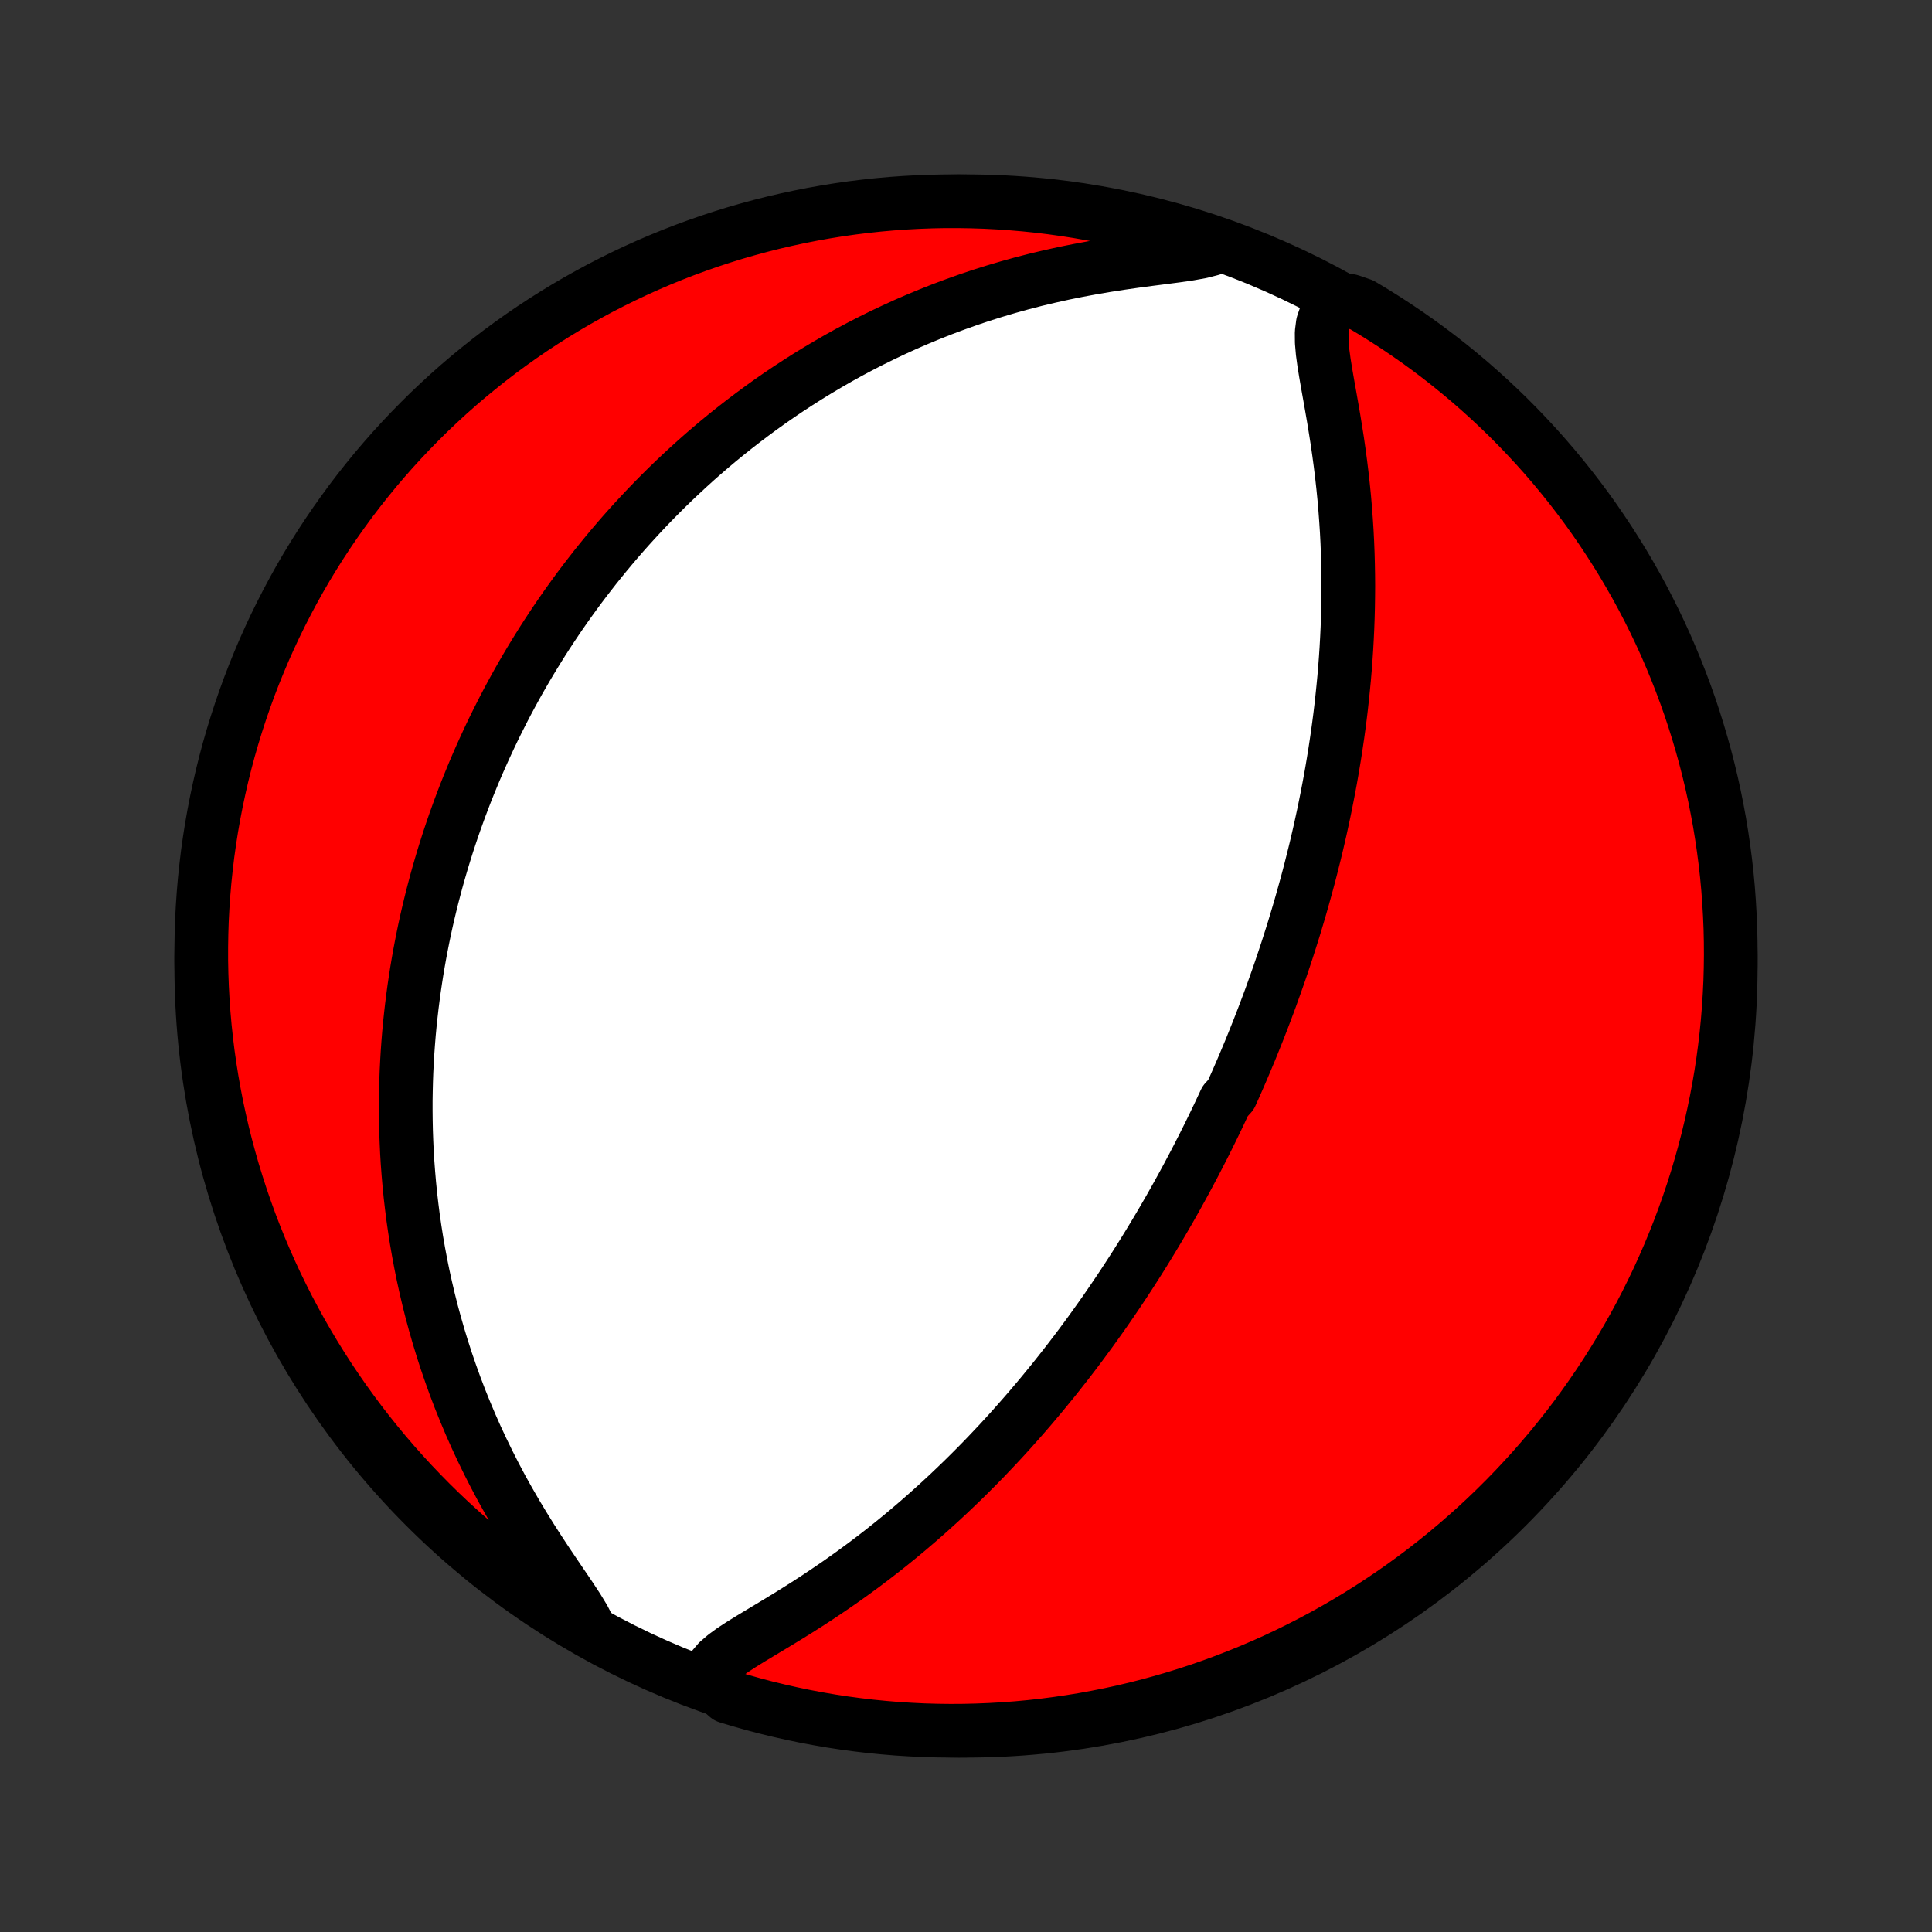 <?xml version="1.0" encoding="utf-8" standalone="no"?>
<!DOCTYPE svg PUBLIC "-//W3C//DTD SVG 1.1//EN"
  "http://www.w3.org/Graphics/SVG/1.1/DTD/svg11.dtd">
<!-- Created with matplotlib (http://matplotlib.org/) -->
<svg height="72pt" version="1.1" viewBox="0 0 72 72" width="72pt" xmlns="http://www.w3.org/2000/svg" xmlns:xlink="http://www.w3.org/1999/xlink">
 <rect x="0" y="0" width="72" height="72" fill="#333333" stroke="none"/>
 <defs>
  <style type="text/css">
*{stroke-linecap:butt;stroke-linejoin:round;}
  </style>
 </defs>
 <g id="figure_1">
  <g id="patch_1">
   <path d="
M0 72
L72 72
L72 0
L0 0
z
" style="fill:none;"/>
  </g>
  <g id="axes_1">
   <g id="PatchCollection_1">
    <defs>
     <path d="
M36 -7.5
C43.558 -7.5 50.808 -10.503 56.153 -15.848
C61.497 -21.192 64.5 -28.442 64.5 -36
C64.5 -43.558 61.497 -50.808 56.153 -56.153
C50.808 -61.497 43.558 -64.5 36 -64.5
C28.442 -64.5 21.192 -61.497 15.848 -56.153
C10.503 -50.808 7.5 -43.558 7.5 -36
C7.5 -28.442 10.503 -21.192 15.848 -15.848
C21.192 -10.503 28.442 -7.5 36 -7.5
z
" id="C0_0_a811fe30f3"/>
     <path d="
M26.436 -9.363
L26.459 -9.62
L26.575 -9.858
L26.766 -10.081
L27.015 -10.295
L27.303 -10.505
L27.62 -10.712
L27.955 -10.92
L28.303 -11.13
L28.659 -11.344
L29.019 -11.561
L29.381 -11.782
L29.744 -12.008
L30.105 -12.237
L30.465 -12.471
L30.821 -12.709
L31.175 -12.95
L31.524 -13.195
L31.869 -13.443
L32.21 -13.694
L32.546 -13.948
L32.877 -14.204
L33.202 -14.462
L33.523 -14.723
L33.838 -14.985
L34.147 -15.249
L34.452 -15.514
L34.75 -15.78
L35.044 -16.047
L35.332 -16.314
L35.614 -16.582
L35.892 -16.85
L36.164 -17.119
L36.431 -17.387
L36.693 -17.655
L36.949 -17.924
L37.201 -18.191
L37.448 -18.458
L37.69 -18.725
L37.927 -18.991
L38.16 -19.256
L38.389 -19.52
L38.612 -19.784
L38.832 -20.046
L39.047 -20.308
L39.259 -20.568
L39.466 -20.828
L39.669 -21.086
L39.869 -21.344
L40.065 -21.6
L40.257 -21.855
L40.445 -22.109
L40.631 -22.362
L40.812 -22.614
L40.991 -22.865
L41.167 -23.114
L41.339 -23.363
L41.508 -23.611
L41.675 -23.857
L41.839 -24.103
L42 -24.348
L42.158 -24.591
L42.314 -24.834
L42.467 -25.076
L42.618 -25.317
L42.766 -25.557
L42.912 -25.797
L43.056 -26.036
L43.198 -26.274
L43.337 -26.511
L43.475 -26.748
L43.611 -26.984
L43.744 -27.22
L43.876 -27.456
L44.006 -27.691
L44.134 -27.925
L44.261 -28.16
L44.385 -28.394
L44.509 -28.628
L44.63 -28.861
L44.75 -29.095
L44.869 -29.328
L44.986 -29.562
L45.102 -29.796
L45.216 -30.029
L45.329 -30.263
L45.441 -30.497
L45.551 -30.732
L45.66 -30.967
L45.875 -31.202
L45.981 -31.438
L46.086 -31.674
L46.189 -31.91
L46.292 -32.148
L46.393 -32.386
L46.493 -32.625
L46.593 -32.864
L46.691 -33.105
L46.788 -33.347
L46.885 -33.589
L46.98 -33.833
L47.075 -34.078
L47.168 -34.324
L47.261 -34.571
L47.353 -34.819
L47.443 -35.07
L47.533 -35.321
L47.622 -35.574
L47.711 -35.829
L47.798 -36.086
L47.884 -36.344
L47.97 -36.604
L48.054 -36.866
L48.138 -37.13
L48.221 -37.396
L48.302 -37.664
L48.383 -37.935
L48.463 -38.208
L48.541 -38.483
L48.619 -38.761
L48.696 -39.041
L48.772 -39.324
L48.846 -39.609
L48.919 -39.898
L48.992 -40.189
L49.063 -40.483
L49.132 -40.78
L49.201 -41.08
L49.267 -41.383
L49.333 -41.69
L49.397 -42
L49.459 -42.313
L49.52 -42.63
L49.58 -42.95
L49.637 -43.274
L49.692 -43.602
L49.746 -43.933
L49.797 -44.268
L49.847 -44.606
L49.894 -44.949
L49.939 -45.295
L49.981 -45.646
L50.02 -46
L50.057 -46.358
L50.092 -46.721
L50.123 -47.087
L50.151 -47.457
L50.176 -47.832
L50.197 -48.21
L50.215 -48.592
L50.229 -48.978
L50.239 -49.368
L50.245 -49.761
L50.248 -50.158
L50.245 -50.559
L50.238 -50.963
L50.227 -51.37
L50.211 -51.78
L50.19 -52.194
L50.163 -52.609
L50.132 -53.027
L50.096 -53.448
L50.054 -53.87
L50.007 -54.293
L49.955 -54.718
L49.898 -55.143
L49.837 -55.569
L49.77 -55.993
L49.701 -56.417
L49.628 -56.839
L49.554 -57.258
L49.48 -57.672
L49.409 -58.081
L49.344 -58.481
L49.291 -58.871
L49.258 -59.247
L49.255 -59.602
L49.297 -59.931
L49.399 -60.224
L49.577 -60.47
L49.836 -60.659
L50.324 -60.786
L50.751 -60.639
L51.175 -60.385
L51.593 -60.124
L52.007 -59.856
L52.416 -59.58
L52.821 -59.297
L53.22 -59.007
L53.613 -58.71
L54.002 -58.406
L54.385 -58.095
L54.762 -57.778
L55.133 -57.453
L55.499 -57.123
L55.859 -56.785
L56.213 -56.442
L56.56 -56.092
L56.901 -55.736
L57.236 -55.375
L57.565 -55.007
L57.887 -54.633
L58.202 -54.254
L58.511 -53.869
L58.812 -53.479
L59.107 -53.084
L59.395 -52.683
L59.675 -52.277
L59.948 -51.866
L60.214 -51.451
L60.473 -51.031
L60.724 -50.606
L60.968 -50.176
L61.204 -49.743
L61.432 -49.305
L61.653 -48.863
L61.866 -48.417
L62.071 -47.968
L62.267 -47.514
L62.456 -47.057
L62.637 -46.597
L62.81 -46.134
L62.975 -45.668
L63.131 -45.198
L63.279 -44.726
L63.419 -44.251
L63.551 -43.774
L63.674 -43.294
L63.789 -42.812
L63.895 -42.328
L63.992 -41.842
L64.082 -41.355
L64.162 -40.865
L64.234 -40.374
L64.298 -39.882
L64.353 -39.389
L64.399 -38.895
L64.436 -38.399
L64.465 -37.903
L64.486 -37.407
L64.497 -36.91
L64.5 -36.412
L64.494 -35.915
L64.48 -35.418
L64.456 -34.92
L64.424 -34.423
L64.384 -33.927
L64.335 -33.431
L64.277 -32.936
L64.211 -32.442
L64.136 -31.949
L64.052 -31.458
L63.96 -30.967
L63.859 -30.479
L63.75 -29.991
L63.633 -29.506
L63.507 -29.023
L63.372 -28.541
L63.23 -28.063
L63.079 -27.586
L62.919 -27.112
L62.752 -26.641
L62.576 -26.172
L62.393 -25.707
L62.201 -25.245
L62.001 -24.786
L61.794 -24.33
L61.578 -23.878
L61.355 -23.43
L61.124 -22.985
L60.885 -22.545
L60.639 -22.109
L60.385 -21.676
L60.124 -21.249
L59.856 -20.825
L59.58 -20.407
L59.297 -19.993
L59.007 -19.584
L58.71 -19.179
L58.406 -18.78
L58.095 -18.387
L57.778 -17.998
L57.453 -17.616
L57.123 -17.238
L56.785 -16.867
L56.442 -16.501
L56.092 -16.141
L55.736 -15.787
L55.375 -15.44
L55.007 -15.098
L54.633 -14.764
L54.254 -14.435
L53.869 -14.113
L53.479 -13.798
L53.084 -13.489
L52.683 -13.188
L52.277 -12.893
L51.866 -12.605
L51.451 -12.325
L51.031 -12.052
L50.606 -11.786
L50.176 -11.527
L49.743 -11.276
L49.305 -11.032
L48.863 -10.796
L48.417 -10.568
L47.968 -10.347
L47.514 -10.134
L47.057 -9.929
L46.597 -9.732
L46.134 -9.544
L45.668 -9.363
L45.198 -9.19
L44.726 -9.025
L44.251 -8.869
L43.774 -8.721
L43.294 -8.581
L42.812 -8.449
L42.328 -8.326
L41.842 -8.211
L41.355 -8.105
L40.865 -8.008
L40.374 -7.918
L39.882 -7.838
L39.389 -7.766
L38.895 -7.702
L38.399 -7.647
L37.903 -7.601
L37.407 -7.564
L36.91 -7.535
L36.412 -7.515
L35.915 -7.503
L35.418 -7.5
L34.92 -7.506
L34.423 -7.52
L33.927 -7.544
L33.431 -7.575
L32.936 -7.616
L32.442 -7.665
L31.949 -7.723
L31.458 -7.789
L30.967 -7.864
L30.479 -7.948
L29.991 -8.04
L29.506 -8.141
L29.023 -8.25
L28.541 -8.367
L28.063 -8.493
L27.586 -8.628
L27.112 -8.77
z
" id="C0_1_5eb58d2a6e"/>
     <path d="
M21.936 -11.338
L21.752 -11.693
L21.52 -12.074
L21.256 -12.476
L20.973 -12.893
L20.68 -13.324
L20.383 -13.765
L20.087 -14.215
L19.794 -14.671
L19.507 -15.133
L19.227 -15.599
L18.956 -16.069
L18.693 -16.541
L18.441 -17.016
L18.199 -17.492
L17.967 -17.968
L17.745 -18.444
L17.534 -18.921
L17.334 -19.396
L17.143 -19.87
L16.963 -20.342
L16.794 -20.812
L16.633 -21.28
L16.483 -21.745
L16.342 -22.207
L16.21 -22.666
L16.087 -23.121
L15.973 -23.573
L15.868 -24.021
L15.77 -24.465
L15.681 -24.905
L15.599 -25.341
L15.524 -25.773
L15.457 -26.2
L15.396 -26.623
L15.343 -27.041
L15.295 -27.455
L15.254 -27.865
L15.219 -28.27
L15.189 -28.67
L15.165 -29.066
L15.147 -29.457
L15.133 -29.844
L15.125 -30.227
L15.121 -30.605
L15.121 -30.979
L15.127 -31.348
L15.136 -31.714
L15.149 -32.075
L15.167 -32.432
L15.188 -32.785
L15.213 -33.135
L15.241 -33.48
L15.273 -33.822
L15.309 -34.16
L15.347 -34.494
L15.389 -34.825
L15.433 -35.152
L15.481 -35.476
L15.531 -35.797
L15.584 -36.114
L15.64 -36.429
L15.699 -36.74
L15.76 -37.049
L15.823 -37.354
L15.889 -37.657
L15.958 -37.958
L16.029 -38.255
L16.102 -38.55
L16.178 -38.843
L16.255 -39.133
L16.335 -39.421
L16.418 -39.707
L16.502 -39.991
L16.589 -40.273
L16.677 -40.552
L16.768 -40.83
L16.861 -41.106
L16.956 -41.38
L17.054 -41.653
L17.153 -41.924
L17.255 -42.194
L17.358 -42.462
L17.464 -42.728
L17.572 -42.993
L17.682 -43.258
L17.794 -43.52
L17.909 -43.782
L18.026 -44.043
L18.145 -44.302
L18.266 -44.561
L18.389 -44.819
L18.515 -45.075
L18.644 -45.331
L18.774 -45.587
L18.907 -45.841
L19.043 -46.095
L19.181 -46.349
L19.322 -46.602
L19.466 -46.854
L19.612 -47.106
L19.761 -47.357
L19.913 -47.608
L20.068 -47.859
L20.225 -48.11
L20.386 -48.36
L20.55 -48.61
L20.717 -48.86
L20.887 -49.11
L21.061 -49.359
L21.238 -49.609
L21.418 -49.858
L21.602 -50.108
L21.79 -50.357
L21.982 -50.606
L22.177 -50.856
L22.377 -51.105
L22.58 -51.354
L22.788 -51.604
L23 -51.853
L23.217 -52.103
L23.438 -52.352
L23.664 -52.601
L23.895 -52.851
L24.13 -53.1
L24.371 -53.349
L24.617 -53.598
L24.868 -53.847
L25.125 -54.096
L25.388 -54.344
L25.656 -54.592
L25.93 -54.84
L26.21 -55.087
L26.497 -55.334
L26.79 -55.58
L27.09 -55.825
L27.396 -56.069
L27.709 -56.312
L28.029 -56.554
L28.356 -56.795
L28.69 -57.034
L29.032 -57.272
L29.382 -57.508
L29.739 -57.741
L30.104 -57.973
L30.477 -58.202
L30.858 -58.428
L31.247 -58.652
L31.644 -58.872
L32.05 -59.088
L32.464 -59.301
L32.887 -59.51
L33.318 -59.714
L33.757 -59.914
L34.205 -60.108
L34.661 -60.297
L35.125 -60.48
L35.598 -60.657
L36.078 -60.828
L36.566 -60.992
L37.062 -61.148
L37.565 -61.297
L38.075 -61.439
L38.59 -61.572
L39.112 -61.696
L39.639 -61.813
L40.169 -61.92
L40.702 -62.019
L41.237 -62.11
L41.772 -62.193
L42.303 -62.269
L42.829 -62.339
L43.345 -62.405
L43.844 -62.47
L44.318 -62.539
L44.756 -62.618
L45.143 -62.717
L45.004 -62.843
L44.53 -63.04
L44.054 -63.193
L43.576 -63.338
L43.096 -63.475
L42.613 -63.603
L42.128 -63.722
L41.641 -63.833
L41.153 -63.936
L40.663 -64.03
L40.171 -64.116
L39.679 -64.193
L39.185 -64.262
L38.69 -64.322
L38.195 -64.373
L37.698 -64.415
L37.202 -64.449
L36.704 -64.475
L36.207 -64.491
L35.71 -64.499
L35.212 -64.499
L34.715 -64.489
L34.219 -64.471
L33.722 -64.444
L33.227 -64.409
L32.732 -64.365
L32.239 -64.312
L31.746 -64.251
L31.255 -64.181
L30.765 -64.102
L30.277 -64.015
L29.791 -63.919
L29.306 -63.815
L28.824 -63.703
L28.344 -63.582
L27.866 -63.452
L27.39 -63.315
L26.917 -63.168
L26.447 -63.014
L25.98 -62.851
L25.516 -62.681
L25.055 -62.502
L24.598 -62.315
L24.143 -62.12
L23.693 -61.917
L23.246 -61.706
L22.803 -61.487
L22.364 -61.261
L21.93 -61.026
L21.499 -60.785
L21.073 -60.535
L20.652 -60.279
L20.235 -60.014
L19.823 -59.743
L19.416 -59.464
L19.014 -59.178
L18.617 -58.885
L18.226 -58.585
L17.84 -58.278
L17.459 -57.965
L17.084 -57.645
L16.715 -57.318
L16.352 -56.984
L15.994 -56.645
L15.643 -56.298
L15.298 -55.946
L14.96 -55.588
L14.627 -55.224
L14.301 -54.853
L13.982 -54.478
L13.67 -54.096
L13.364 -53.709
L13.065 -53.317
L12.774 -52.919
L12.489 -52.516
L12.211 -52.108
L11.941 -51.696
L11.678 -51.278
L11.422 -50.856
L11.174 -50.429
L10.934 -49.998
L10.701 -49.562
L10.476 -49.123
L10.258 -48.679
L10.049 -48.232
L9.847 -47.781
L9.654 -47.326
L9.468 -46.868
L9.29 -46.407
L9.121 -45.942
L8.96 -45.474
L8.807 -45.004
L8.662 -44.53
L8.525 -44.054
L8.397 -43.576
L8.278 -43.096
L8.167 -42.613
L8.064 -42.128
L7.97 -41.641
L7.884 -41.153
L7.807 -40.663
L7.738 -40.171
L7.679 -39.679
L7.627 -39.185
L7.585 -38.69
L7.551 -38.195
L7.525 -37.698
L7.509 -37.202
L7.501 -36.704
L7.501 -36.207
L7.511 -35.71
L7.529 -35.212
L7.556 -34.715
L7.591 -34.219
L7.635 -33.722
L7.688 -33.227
L7.749 -32.732
L7.819 -32.239
L7.898 -31.746
L7.985 -31.255
L8.08 -30.765
L8.185 -30.277
L8.297 -29.791
L8.418 -29.306
L8.548 -28.824
L8.685 -28.344
L8.832 -27.866
L8.986 -27.39
L9.149 -26.917
L9.319 -26.447
L9.498 -25.98
L9.685 -25.516
L9.88 -25.055
L10.083 -24.598
L10.294 -24.143
L10.513 -23.693
L10.739 -23.246
L10.974 -22.803
L11.215 -22.364
L11.465 -21.93
L11.722 -21.499
L11.986 -21.073
L12.257 -20.652
L12.536 -20.235
L12.822 -19.823
L13.115 -19.416
L13.415 -19.014
L13.722 -18.617
L14.035 -18.226
L14.355 -17.84
L14.682 -17.459
L15.016 -17.084
L15.355 -16.715
L15.702 -16.352
L16.054 -15.994
L16.412 -15.643
L16.776 -15.298
L17.146 -14.96
L17.522 -14.627
L17.904 -14.301
L18.291 -13.982
L18.683 -13.67
L19.081 -13.364
L19.484 -13.065
L19.892 -12.774
L20.305 -12.489
L20.722 -12.211
L21.144 -11.941
z
" id="C0_2_fdc76fc344"/>
    </defs>
    <g clip-path="url(#p1bffca34e9)">
     <use style="fill:#ffffff;stroke:#000000;stroke-width:2.0;" x="0.0" xlink:href="#C0_0_a811fe30f3" y="72.0"/>
    </g>
    <g clip-path="url(#p1bffca34e9)">
     <use style="fill:#ff0000;stroke:#000000;stroke-width:2.0;" x="0.0" xlink:href="#C0_1_5eb58d2a6e" y="72.0"/>
    </g>
    <g clip-path="url(#p1bffca34e9)">
     <use style="fill:#ff0000;stroke:#000000;stroke-width:2.0;" x="0.0" xlink:href="#C0_2_fdc76fc344" y="72.0"/>
    </g>
   </g>
  </g>
 </g>
 <defs>
  <clipPath id="p1bffca34e9">
   <rect height="72.0" width="72.0" x="0.0" y="0.0"/>
  </clipPath>
 </defs>
</svg>
